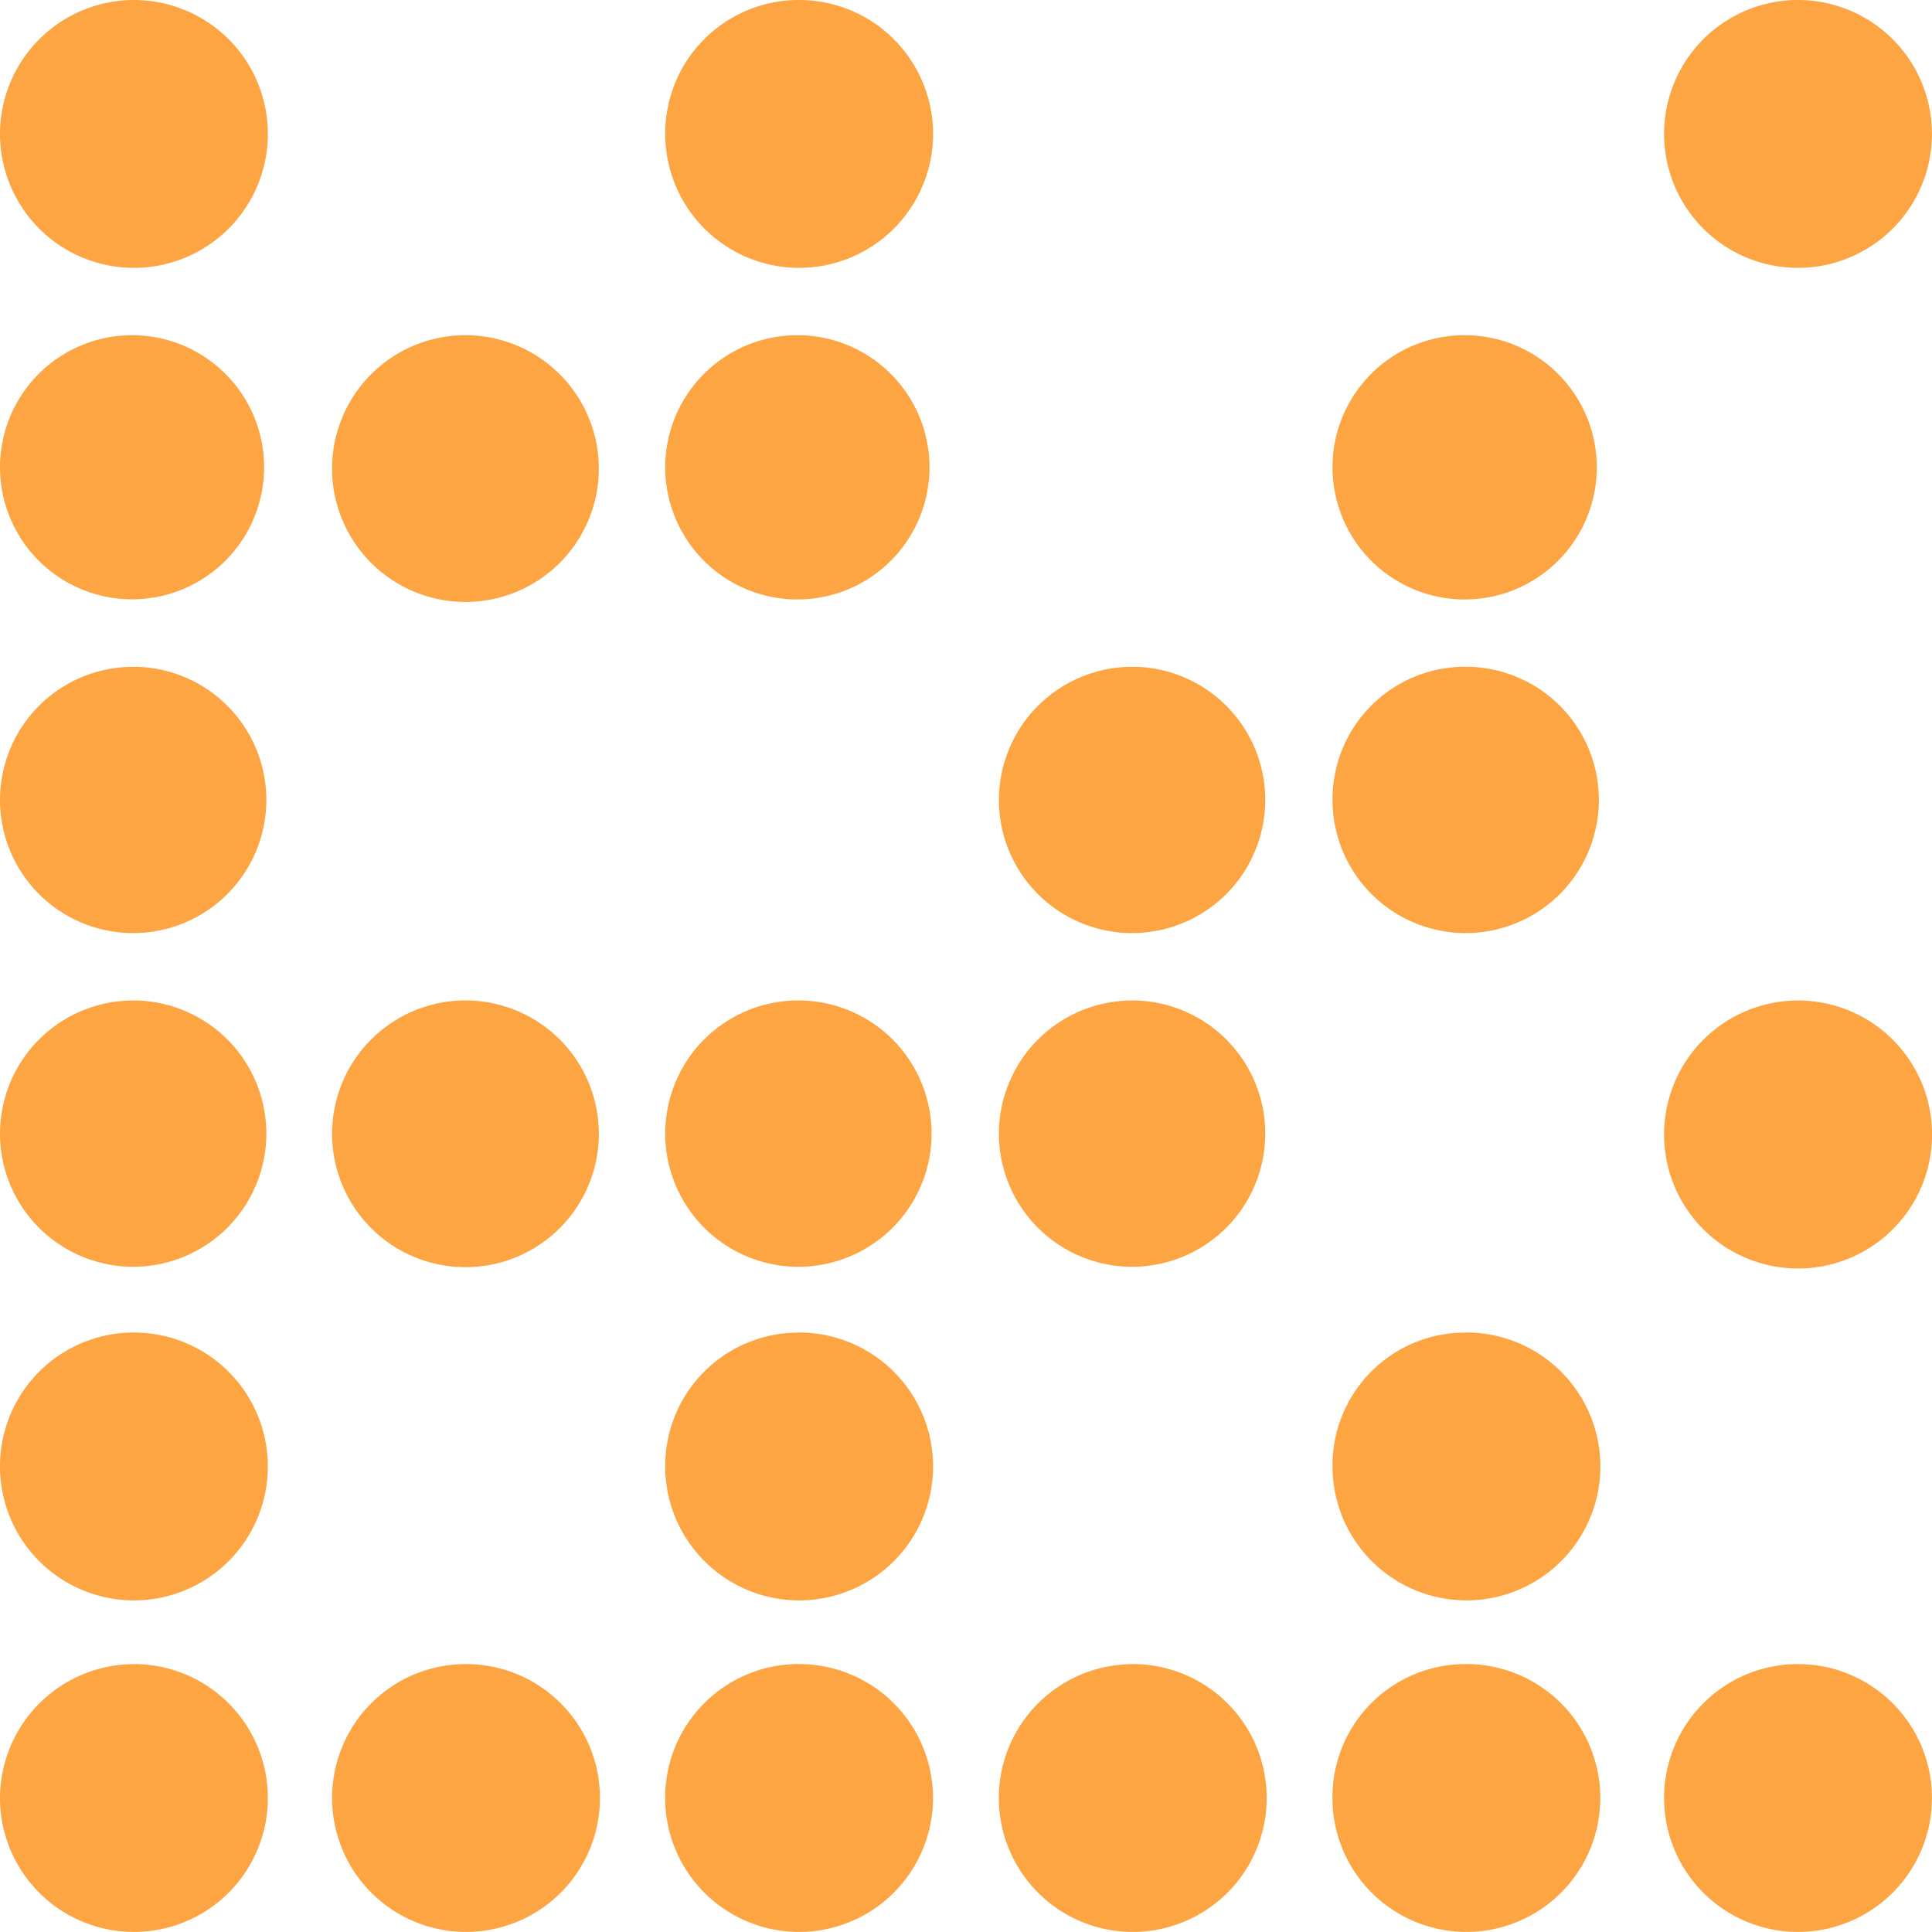 <svg xmlns="http://www.w3.org/2000/svg" width="28" height="28" viewBox="0 0 28 28">
  <path id="icon-web-dpm" d="M10.937,10A1.941,1.941,0,1,1,9,11.945v-.008A1.943,1.943,0,0,1,10.937,10Zm0,4.858A1.914,1.914,0,1,1,9,16.773,1.915,1.915,0,0,1,10.937,14.858Zm0,4.805A1.93,1.93,0,1,1,9,21.593,1.93,1.93,0,0,1,10.937,19.664Zm0,4.836A1.93,1.93,0,1,1,9,26.429,1.931,1.931,0,0,1,10.937,24.5Zm0,4.813A1.941,1.941,0,1,1,9,31.257V31.25A1.938,1.938,0,0,1,10.937,29.312Zm0,4.805A1.941,1.941,0,1,1,9,36.062H9A1.945,1.945,0,0,1,10.937,34.118Zm24.125,0a1.941,1.941,0,1,1-1.945,1.945,1.941,1.941,0,0,1,1.945-1.945Zm-4.836,0a1.941,1.941,0,1,1-1.915,1.968v-.023a1.928,1.928,0,0,1,1.912-1.945Zm-4.82,0a1.941,1.941,0,1,1-1.93,1.952v-.008A1.941,1.941,0,0,1,25.406,34.118Zm-4.836,0a1.941,1.941,0,1,1-1.93,1.952v-.008a1.937,1.937,0,0,1,1.928-1.945Zm-4.82,0a1.941,1.941,0,1,1-1.937,1.945h0a1.938,1.938,0,0,1,1.931-1.945Zm0-19.259a1.933,1.933,0,1,1-.009,0Zm0,9.641a1.933,1.933,0,1,1-.008,0ZM20.571,10a1.941,1.941,0,1,1-1.93,1.952v-.015A1.934,1.934,0,0,1,20.571,10Zm0,4.858a1.915,1.915,0,1,1-1.93,1.915,1.915,1.915,0,0,1,1.93-1.915Zm0,9.641a1.93,1.93,0,1,1-1.93,1.93h0a1.928,1.928,0,0,1,1.927-1.93Zm0,4.813a1.941,1.941,0,1,1-1.93,1.952V31.25a1.93,1.93,0,0,1,1.922-1.937Zm4.836-9.649a1.93,1.93,0,1,1-1.93,1.93h0A1.932,1.932,0,0,1,25.406,19.664Zm0,4.836a1.93,1.93,0,1,1-1.93,1.93h0A1.932,1.932,0,0,1,25.406,24.5Zm4.82-9.641a1.915,1.915,0,1,1-1.915,1.915h0a1.912,1.912,0,0,1,1.91-1.915Zm0,4.805a1.93,1.93,0,1,1-1.915,1.945v-.015a1.92,1.92,0,0,1,1.91-1.93Zm0,9.649a1.941,1.941,0,1,1-1.915,1.968v-.03a1.922,1.922,0,0,1,1.905-1.937ZM35.062,10a1.941,1.941,0,1,1-1.945,1.937A1.941,1.941,0,0,1,35.062,10Zm0,14.5a1.942,1.942,0,1,1-.006,0Z" transform="translate(-9 -10)" fill="#fea543" fill-rule="evenodd"/>
</svg>
